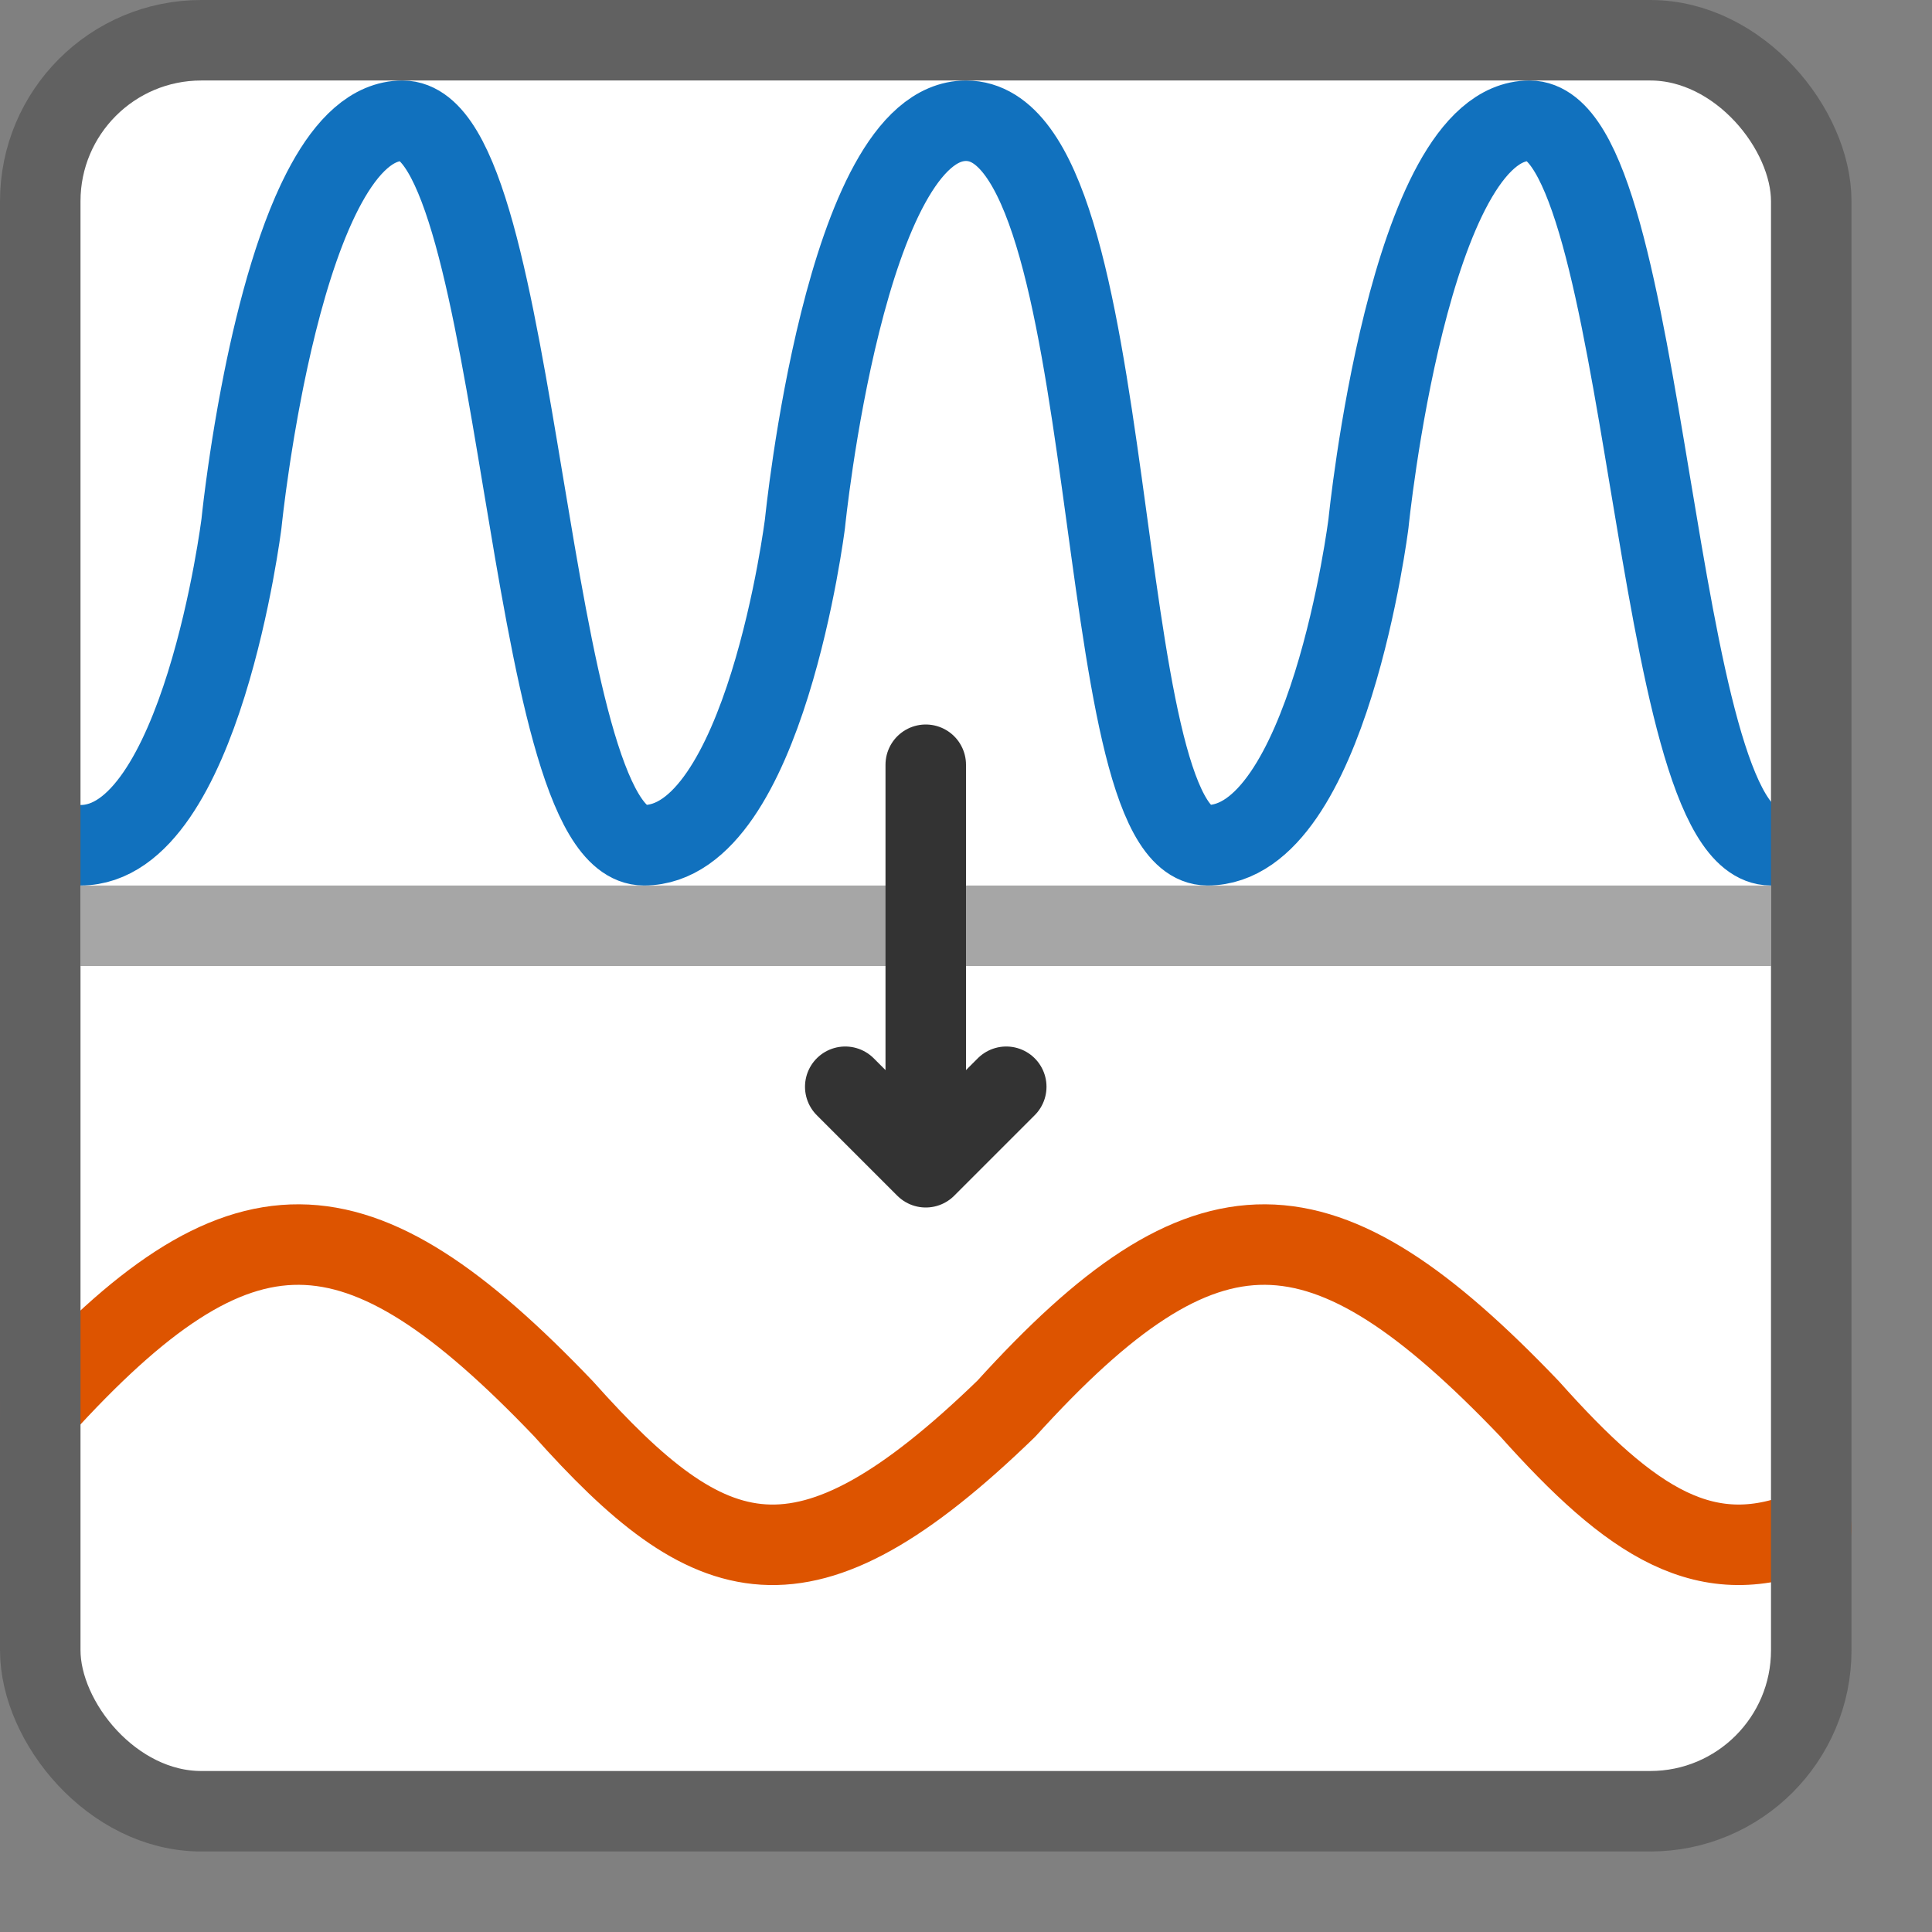 <svg width="24" height="24" viewBox="0 0 24 24" fill="none" xmlns="http://www.w3.org/2000/svg">
<rect x="0" y="0" width="24" height="24" fill="#808080" stroke="none"/>
<rect x="0.5" y="0.5" width="22" height="22" rx="2" fill="#FFFFFF"/>
<path d="M1.5 11.5H21.5" stroke="#A6A6A6" stroke-linecap="square" stroke-linejoin="round"/>
<path d="M11.5 9.5V14.5M11.5 14.5L10.5 13.5M11.5 14.5L12.5 13.5" stroke="#333333" stroke-linecap="round" stroke-linejoin="round"/>
<path d="M0.5 17.5C2.989 14.755 4.424 14.806 7 17.5C8.825 19.543 9.965 19.955 12.5 17.5C14.989 14.755 16.424 14.806 19 17.5C20.265 18.916 21.201 19.548 22.5 18.986" stroke="#DD5400" stroke-linecap="round" stroke-linejoin="round"/>
<path d="M3 6.5C3 6.5 3.5 1.5 5 1.5C6.5 1.5 6.5 10.5 8 10.5C9.5 10.5 10 6.5 10 6.5C10 6.5 10.5 1.5 12 1.5C14 1.5 13.5 10.5 15 10.5C16.5 10.5 17 6.5 17 6.5C17 6.5 17.5 1.5 19 1.5C20.5 1.5 20.5 10.5 22 10.5M3 6.5C3 6.5 2.5 10.5 1 10.5M3 6.5C3 6.5 3.254 3.959 3.943 2.5" stroke="#1171BE" stroke-linecap="round" stroke-linejoin="round"/>
<rect x="0.5" y="0.5" width="22" height="22" rx="2" stroke="#616161"/>
</svg>
